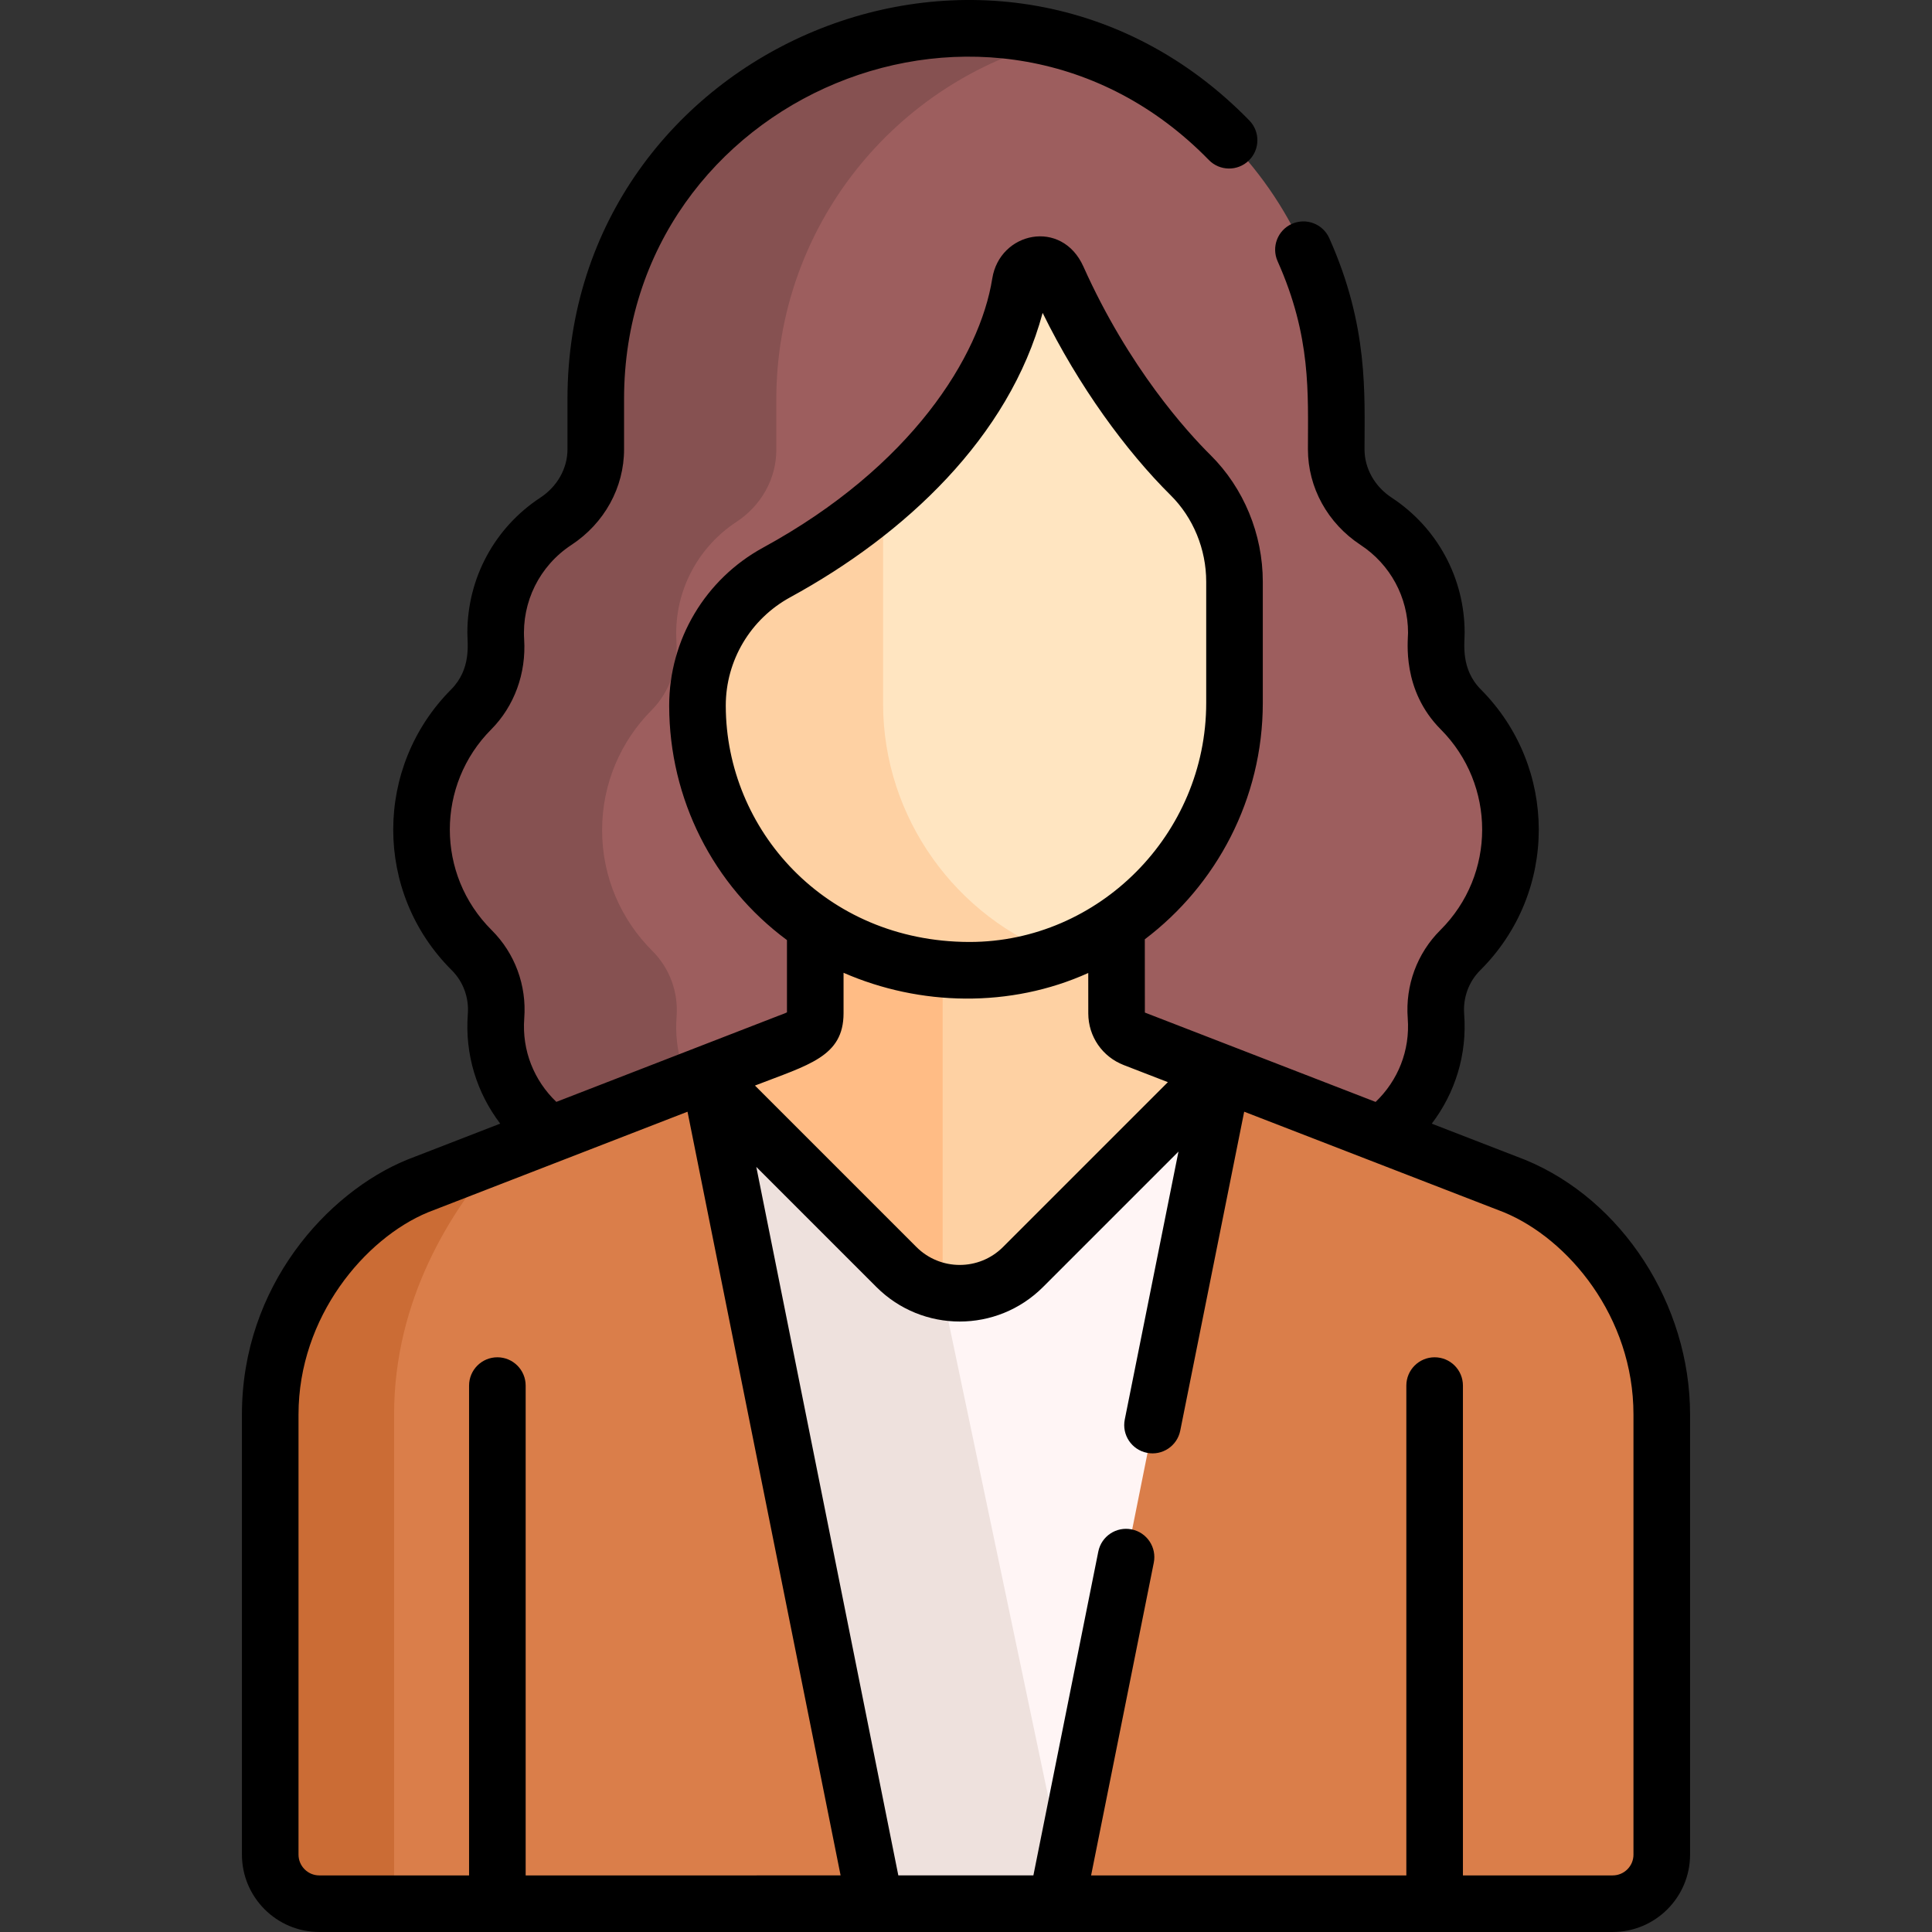 <svg id="Layer_1" enable-background="new 0 0 512.118 512.118" height="512" viewBox="0 0 512.118 512.118" width="512" xmlns="http://www.w3.org/2000/svg"><rect x="0" y="0" width="512.118" height="512.118" fill="#333333" stroke="none"/><g><g><path d="m400.5 220.054c0-12.423-5.021-23.669-13.143-31.83-4.729-4.752-6.985-11.416-6.566-18.108.046-.735.069-1.477.069-2.224 0-12.357-6.346-23.232-15.956-29.545-6.484-4.259-10.58-11.318-10.58-19.076v-12.115c0-54.116-43.287-98.97-97.401-99.369-54.54-.401-98.873 43.689-98.873 98.135v13.349c0 7.758-4.096 14.817-10.58 19.076-9.61 6.313-15.956 17.188-15.956 29.545 0 .747.023 1.489.069 2.224.419 6.692-1.836 13.355-6.566 18.108-8.122 8.16-13.143 19.406-13.143 31.83 0 12.501 5.084 23.81 13.296 31.983 4.636 4.614 6.94 10.966 6.446 17.487-.161 2.125-.134 4.301.101 6.516 1.081 10.188 6.591 19.068 14.489 24.783l5.725 5.531h205.197l9.029-5.522c7.905-5.714 13.42-14.6 14.501-24.792.235-2.214.263-4.391.102-6.516-.495-6.521 1.81-12.874 6.445-17.487 8.21-8.173 13.295-19.482 13.295-31.983z" fill="#9d5e5e"/><path d="m179.444 276.04c-.235-2.214-.263-4.391-.101-6.516.495-6.521-1.81-12.874-6.446-17.487-8.211-8.173-13.296-19.482-13.296-31.983 0-12.423 5.021-23.669 13.143-31.83 4.73-4.752 6.985-11.416 6.566-18.108-.046-.735-.069-1.477-.069-2.224 0-12.357 6.346-23.232 15.956-29.545 6.484-4.259 10.58-11.318 10.58-19.076v-13.349c0-45.933 31.554-84.495 74.17-95.19-7.374-1.863-15.081-2.886-23.024-2.944-54.54-.401-98.873 43.689-98.873 98.135v13.349c0 7.758-4.096 14.817-10.58 19.076-9.61 6.313-15.956 17.188-15.956 29.545 0 .747.023 1.489.069 2.224.419 6.692-1.836 13.355-6.566 18.108-8.122 8.16-13.143 19.406-13.143 31.83 0 12.501 5.084 23.81 13.296 31.983 4.636 4.614 6.94 10.966 6.446 17.487-.161 2.125-.134 4.301.101 6.516 1.081 10.188 6.591 19.068 14.489 24.783l5.725 5.531h47.727l-5.725-5.531c-7.899-5.716-13.408-14.597-14.489-24.784z" fill="#865151"/><path d="m324.325 284.632c-.4-.155-.788-.306-1.182-.458l-8.349 3.68-61 50.667-58.833-52.5-6.304-1.656c-.23.089-.452.175-.685.266l-2.962 4.723 38.367 205 8.726 10.427h48.092l4.182-4.677 44.75-209.417z" fill="#fff5f5"/><path d="m249.872 342.958v-7.936l-54.912-49.001-6.304-1.656c-.23.089-.452.175-.685.266l-2.962 4.723 38.367 205 8.726 10.427h48.092l2.952-3.301z" fill="#eee1dd"/><path d="m300.714 275.489c-2.766-1.069-4.605-3.731-4.613-6.713l-.019-23.473-10.455-1.698h-64.448l-4.948 1.845v23.283c0 5.524-4.927 6.854-7.028 7.669-.487.188-7.896 3.061-20.546 7.965l49.074 51.637c9.274 9.274 24.31 9.274 33.584 0l51.827-51.828c-12.058-4.671-21.025-8.144-22.428-8.687z" fill="#fed1a3"/><path d="m249.872 342.495v-98.891h-28.694l-4.948 1.845v23.283c0 5.524-4.927 6.854-7.028 7.669-.487.188-7.896 3.061-20.546 7.965l49.074 51.637c3.449 3.447 7.694 5.608 12.142 6.492z" fill="#ffbc85"/><path d="m187.972 284.631c-28.698 11.126-76.384 29.613-77.176 29.92-16.69 6.869-39.039 28.481-39.039 60.552v116.669c0 7.185 5.825 13.009 13.009 13.009h147.336z" fill="#da7e4a"/><path d="m324.325 284.632-44.131 220.148h147.413c7.185 0 13.009-5.824 13.009-13.009 0-10.749 0-104.015 0-116.669 0-27.619-17.683-51.763-39.038-60.552-3.374-1.306-48.454-18.765-77.253-29.918z" fill="#da7e4a"/><path d="m315.708 126.106c-10.186-10.097-24.509-28.255-35.243-52.213-2.725-6.082-9.125-3.641-9.908 1.283-1.236 7.764-7.563 33.995-38.371 59.248v51.727c0 30.417 18.784 56.963 45.319 68.115 28.781-8.923 49.855-36.178 49.855-67.766v-32.142c0-10.586-4.133-20.799-11.652-28.252z" fill="#ffe5c1"/><path d="m234.078 186.5v-53.655c-7.657 6.498-16.899 12.958-28.066 19.05-12.926 7.051-21.002 20.571-21.002 35.295 0 36.577 28.593 70.015 71.905 70.16 8.344.028 16.359-1.453 23.804-4.169-27.122-9.896-46.641-36.282-46.641-66.681z" fill="#fed1a3"/><path d="m104.46 374.991c0-30.594 15.144-54.257 28.014-68.844-12.382 4.8-21.339 8.273-21.678 8.404-16.69 6.869-39.039 28.481-39.039 60.552v116.669c0 7.185 5.825 13.009 13.009 13.009h19.694c0-37.22 0-95.547 0-129.79z" fill="#cb6c35"/></g><g><path d="m404.305 307.452c-.048-.02-.097-.04-.146-.058l-.379-.147c-2.373-.919-11.918-4.616-24.26-9.395 6.158-8.098 9.407-18.24 8.588-29.059-.33-4.353 1.222-8.582 4.258-11.604 20.786-20.688 20.534-53.964.179-74.419-5.395-5.42-4.313-12.124-4.313-15.042 0-14.471-7.229-27.859-19.34-35.813-4.507-2.96-7.197-7.749-7.197-12.808 0-14.664 1.088-32.651-9.345-55.98-1.692-3.781-6.125-5.475-9.909-3.784-3.78 1.691-5.475 6.127-3.784 9.908 8.954 20.018 8.038 35.049 8.038 49.856 0 10.127 5.22 19.602 13.963 25.345 7.873 5.172 12.574 13.874 12.574 23.276 0 2.148-1.72 15.172 8.68 25.623 14.596 14.665 14.692 38.457-.128 53.206-6.149 6.12-9.296 14.639-8.633 23.371.649 8.565-2.617 16.518-8.513 22.16-26.611-10.306-57.443-22.246-61.166-23.688l-.016-19.418c18.978-14.363 31.275-37.182 31.275-62.646v-32.142c0-12.602-5.056-24.84-13.871-33.579h-.001c-6.109-6.056-21.622-23.046-33.678-49.952-5.722-12.773-22.19-9.214-24.16 3.17-3.275 20.596-21.403 49.859-60.73 71.314-15.365 8.382-24.91 24.429-24.91 41.879 0 .035.002.071.002.106.033 24.581 11.603 47.553 31.217 62.055l.001.001v19.155c-.579.31-1.62.66-2.232.898s-58.762 22.781-58.901 22.835c-5.894-5.644-9.153-13.596-8.503-22.148.663-8.732-2.483-17.251-8.633-23.371-14.832-14.764-14.717-38.55-.127-53.207 6.115-6.146 9.299-14.845 8.734-23.866-.617-9.934 4.045-19.468 12.519-25.033 8.743-5.743 13.963-15.217 13.963-25.345v-13.349c0-80.218 98.02-121.781 155.008-63.347 2.891 2.965 7.64 3.024 10.605.133 2.966-2.892 3.025-7.641.133-10.606-66.428-68.12-180.746-19.693-180.746 73.82v13.349c0 5.059-2.69 9.847-7.197 12.808-12.109 7.954-19.339 21.342-19.339 35.813 0 2.817 1.127 9.576-4.312 15.041-20.369 20.464-20.596 53.741.177 74.419 3.036 3.021 4.588 7.251 4.258 11.604-.817 10.762 2.402 20.918 8.584 29.051-5.058 1.961-19.609 7.602-24.634 9.55-.048.019-.096.038-.144.058-21.04 8.659-43.685 33.471-43.685 67.487v116.669c0 11.309 9.2 20.509 20.509 20.509h342.841c11.309 0 20.509-9.2 20.509-20.509v-116.666c0-29.15-17.963-56.902-43.683-67.488zm-180.703-38.884v-10.708c20.236 8.833 44.204 9.384 64.861.054l.009 10.72c.018 6.167 3.774 11.508 9.406 13.686l2.097.812 9.596 3.716-43.688 43.688c-6.349 6.35-16.626 6.35-22.977 0l-42.785-42.784c14.237-5.519 23.481-7.642 23.481-19.184zm-31.218-81.432c0-.036-.002-.072-.002-.109 0-11.951 6.543-22.955 17.093-28.711 30.385-16.574 58.026-42.393 66.898-75.379 9.548 19.459 22.148 36.657 33.927 48.333 5.994 5.941 9.432 14.297 9.432 22.925v32.142c0 34.795-28.46 63.346-62.707 63.351-.052 0-.216 0-.216 0-38.225-.133-64.361-29.882-64.425-62.552zm-53.046 309.982v-129.839c0-4.142-3.357-7.5-7.5-7.5s-7.5 3.358-7.5 7.5v129.839h-39.7c-3.037 0-5.509-2.471-5.509-5.509v-116.669c0-25.856 17.614-46.67 34.325-53.588 6.409-2.485 62.363-24.178 68.788-26.668l40.58 202.434zm293.65-5.509c0 3.038-2.472 5.509-5.509 5.509h-39.698v-129.839c0-4.142-3.357-7.5-7.5-7.5s-7.5 3.358-7.5 7.5v129.839h-83.561l16.617-82.895c.814-4.062-1.818-8.014-5.879-8.828-4.064-.815-8.015 1.819-8.828 5.879l-17.208 85.843h-35.801l-37.646-187.801 31.826 31.825c12.212 12.213 31.976 12.213 44.19 0l35.891-35.891-14.237 71.023c-.814 4.062 1.818 8.014 5.88 8.828 4.064.82 8.014-1.818 8.827-5.879l16.947-84.541 68.868 26.671c17.066 7.063 34.32 27.717 34.32 53.587v116.67z"/></g></g></svg>
